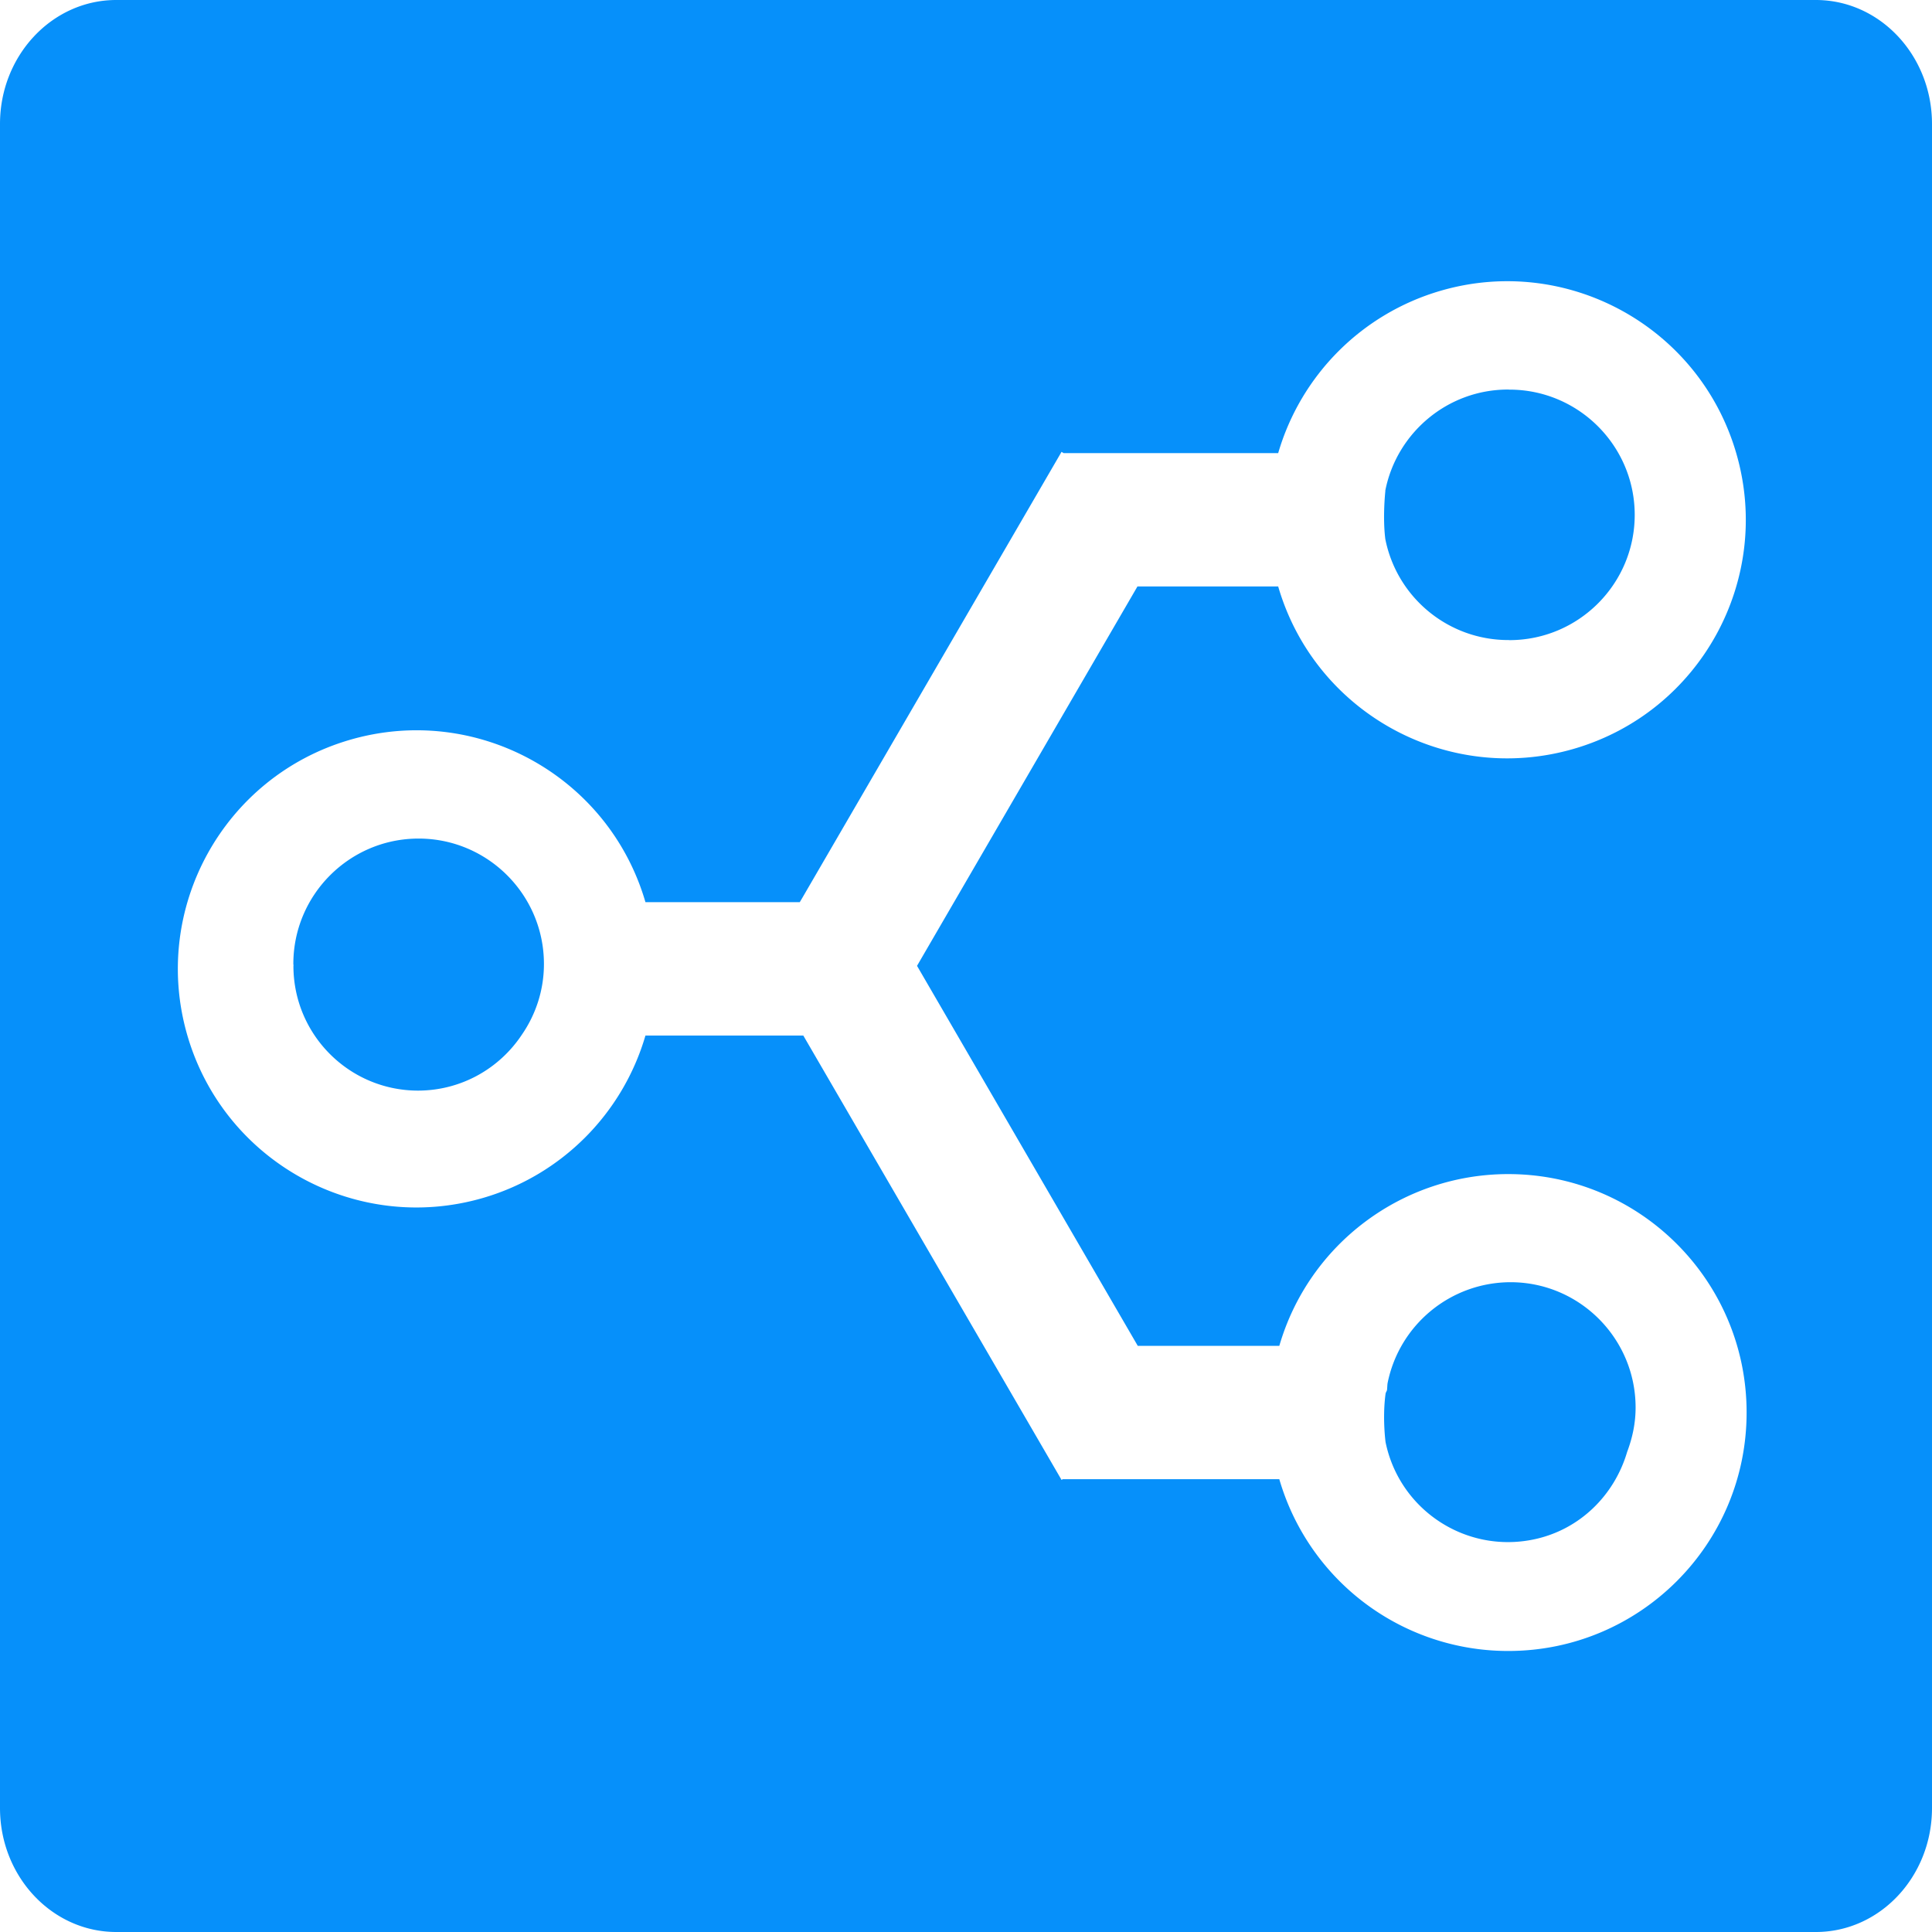 <svg role="img" viewBox="0 0 24 24" xmlns="http://www.w3.org/2000/svg"><style>path { fill: #0690FA; }</style><title>StackShare</title><path d="M17.209 6.697c-.035-.274.0-.594.0-.594v-.01c.141-.714.771-1.254 1.525-1.254.005.0.009.001.014.001h.002c.859.0 1.557.698 1.557 1.556s-.697 1.556-1.557 1.556c-.003.0-.006-.001-.009-.001h-.007c-.742-.001-1.38-.526-1.525-1.254zM24 1.54v20.92c0 .851-.646 1.54-1.443 1.54H1.444C.647 24 0 23.311.0 22.46V1.54C0 .69.647.0 1.444.0h21.113C23.354.0 24 .69 24 1.54zm-2.303 16.007c0-1.636-1.326-2.962-2.961-2.962-1.317.0-2.477.87-2.844 2.134h-1.758l-2.74-4.717-.002-.004.002-.004 2.736-4.709h1.748c.457 1.571 2.102 2.474 3.673 2.017s2.475-2.102 2.017-3.673c-.457-1.571-2.102-2.474-3.672-2.017a2.964 2.964.0 00-2.018 2.017h-2.665l-.026-.016-3.227 5.552-.025.042H8.018c-.457-1.571-2.102-2.474-3.673-2.016s-2.474 2.102-2.017 3.673c.458 1.571 2.103 2.474 3.673 2.017.973-.283 1.733-1.045 2.017-2.017h1.961l3.208 5.52.015-.009h2.69a2.959 2.959.0 002.842 2.134h.002c1.636.0 2.961-1.326 2.961-2.962zm-2.933-1.619c-.743.002-1.381.526-1.527 1.254-.004.029-.004.057-.007.085-.004.017-.015.029-.018.046-.041.301.0.602.0.602.173.842.995 1.383 1.837 1.209.573-.118 1.005-.548 1.164-1.088.065-.172.105-.356.105-.551.0-.859-.697-1.557-1.554-1.557zM5.2 10.417c-.858.0-1.556.698-1.556 1.557.0.006.002.012.002.018.0.003-.001.005-.001.008.001.854.693 1.547 1.548 1.548.541-.001 1.015-.278 1.292-.698.171-.249.272-.551.272-.875.0-.86-.698-1.558-1.557-1.558z"/></svg>